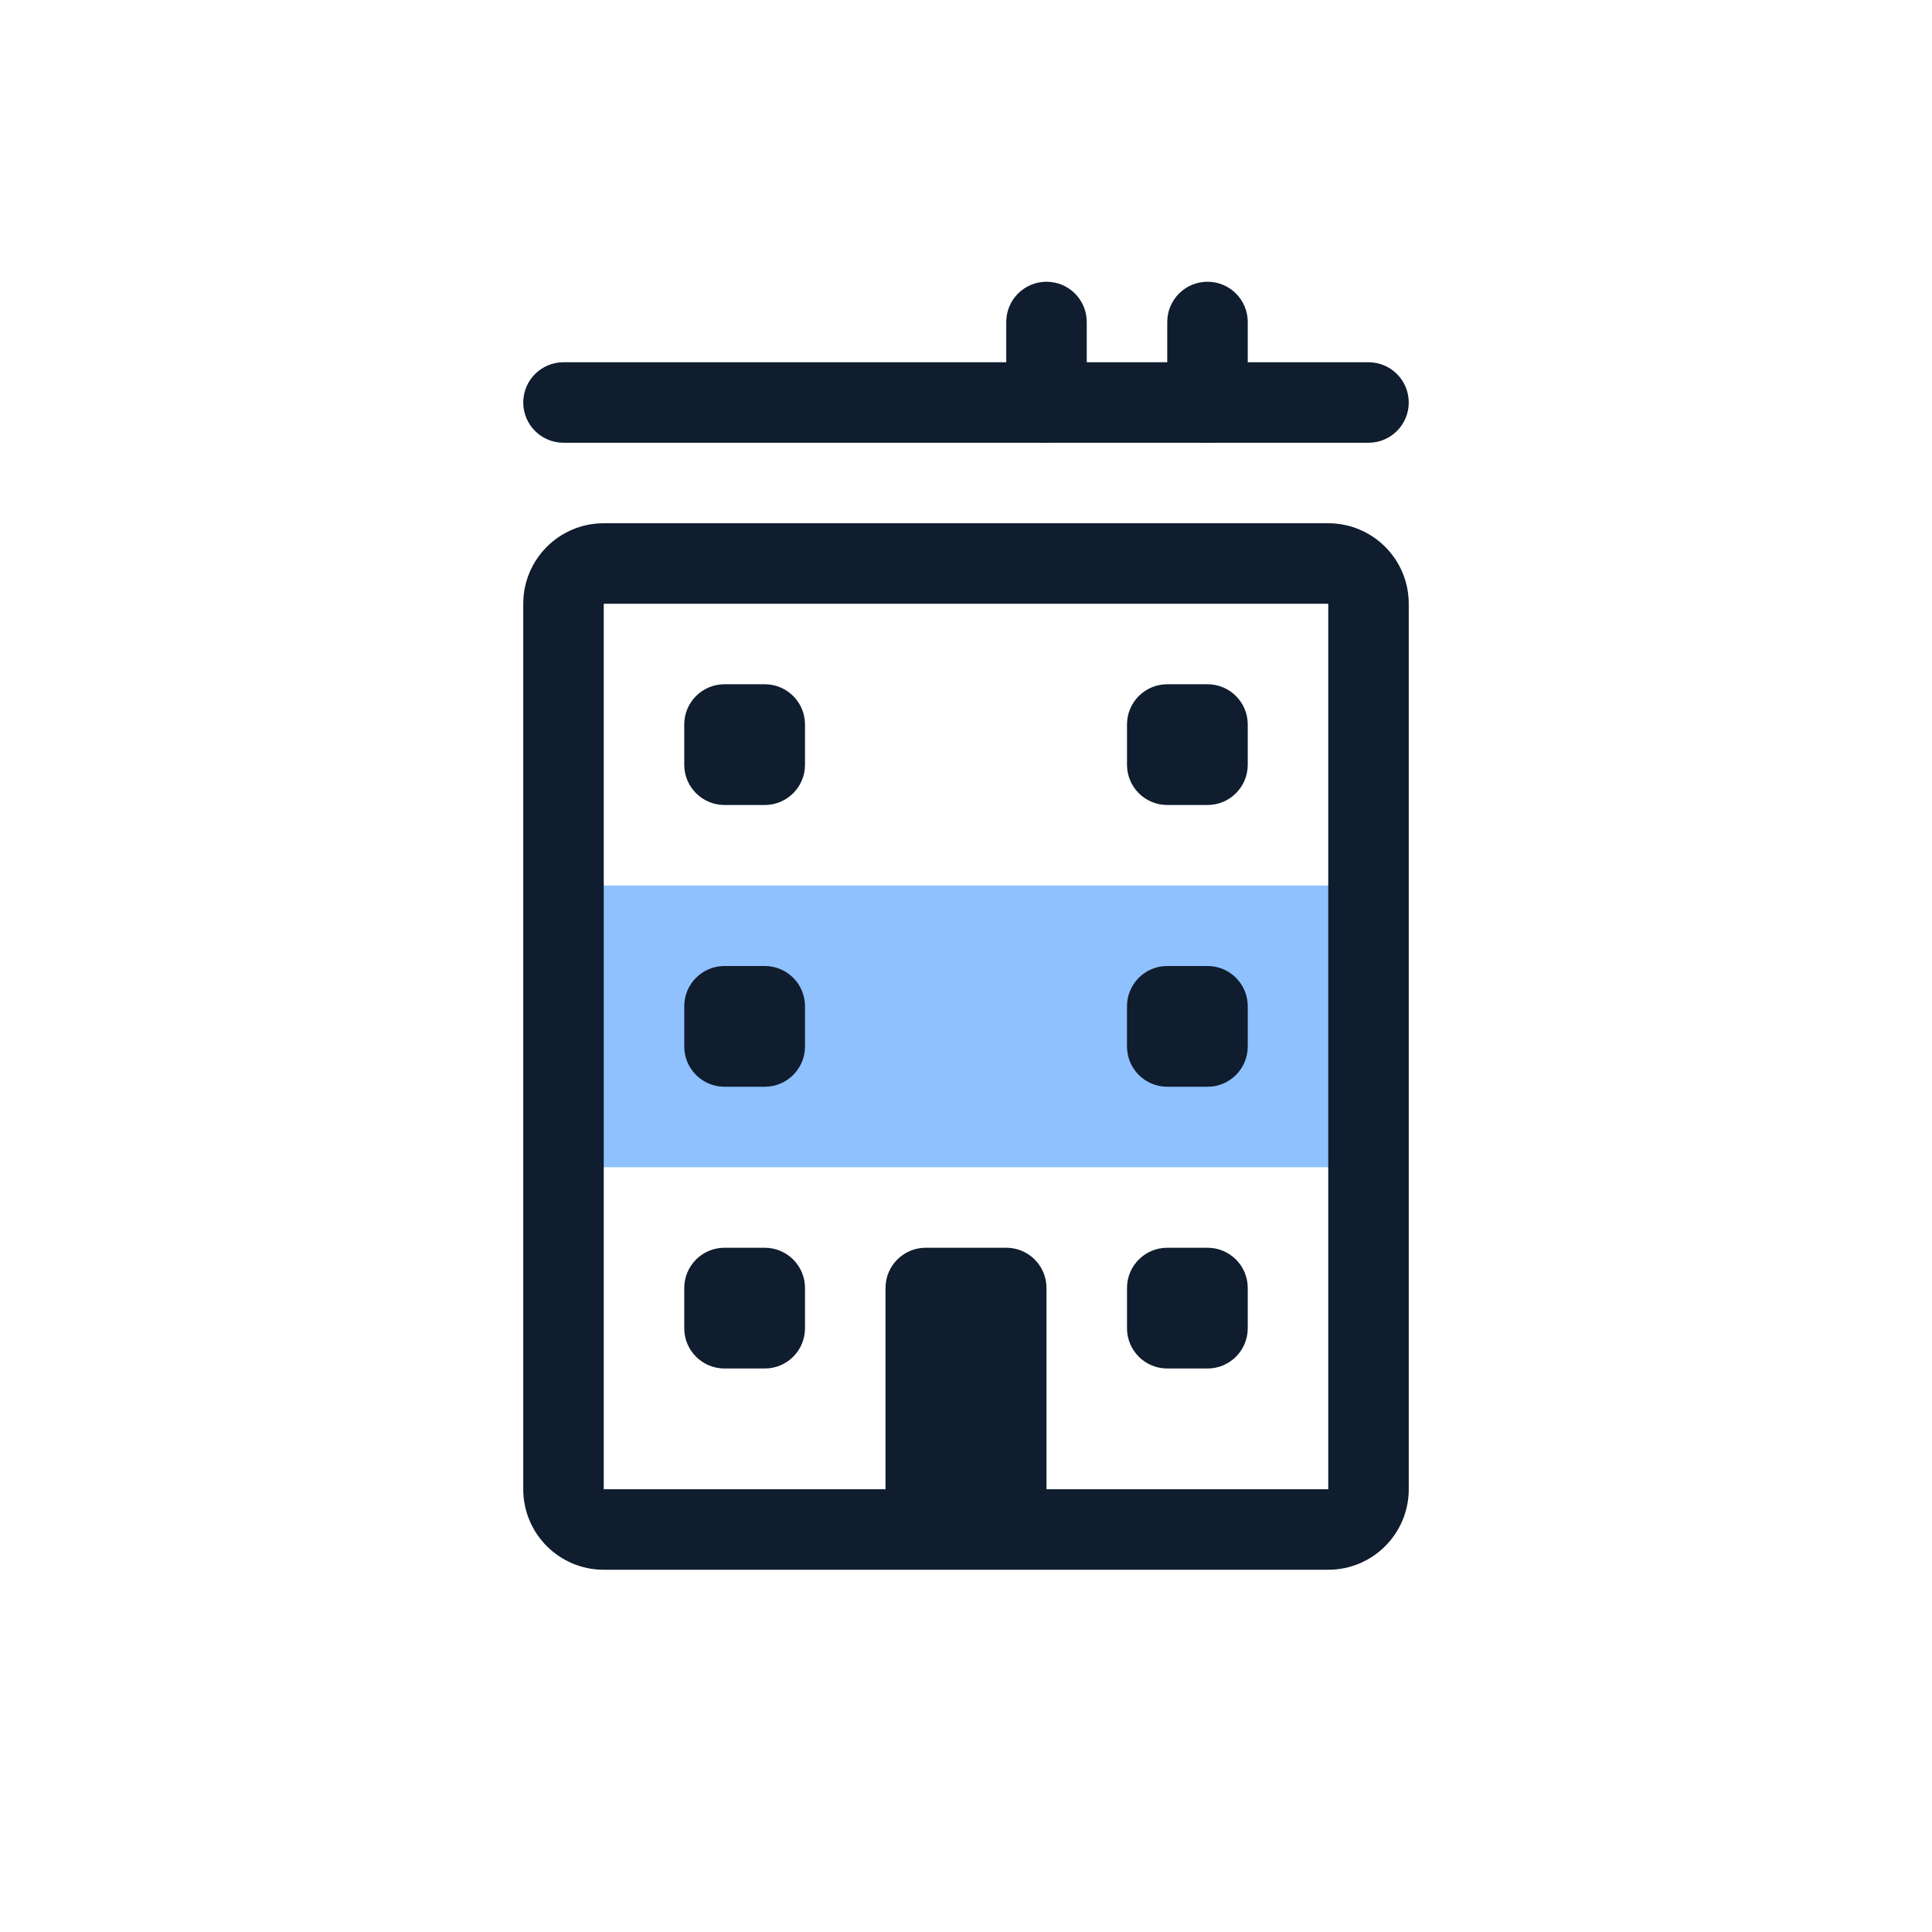 <svg width="96" height="96" viewBox="0 0 96 96" fill="none" xmlns="http://www.w3.org/2000/svg">
<path d="M28 44H68V58H28V44Z" fill="#8FC1FF"/>
<path d="M34 64C34 62.895 34.895 62 36 62H38C39.105 62 40 62.895 40 64V66C40 67.105 39.105 68 38 68H36C34.895 68 34 67.105 34 66V64Z" fill="#0F1D2E"/>
<path d="M56 64C56 62.895 56.895 62 58 62H60C61.105 62 62 62.895 62 64V66C62 67.105 61.105 68 60 68H58C56.895 68 56 67.105 56 66V64Z" fill="#0F1D2E"/>
<path d="M34 50C34 48.895 34.895 48 36 48H38C39.105 48 40 48.895 40 50V52C40 53.105 39.105 54 38 54H36C34.895 54 34 53.105 34 52V50Z" fill="#0F1D2E"/>
<path d="M56 50C56 48.895 56.895 48 58 48H60C61.105 48 62 48.895 62 50V52C62 53.105 61.105 54 60 54H58C56.895 54 56 53.105 56 52V50Z" fill="#0F1D2E"/>
<path d="M34 36C34 34.895 34.895 34 36 34H38C39.105 34 40 34.895 40 36V38C40 39.105 39.105 40 38 40H36C34.895 40 34 39.105 34 38V36Z" fill="#0F1D2E"/>
<path d="M56 36C56 34.895 56.895 34 58 34H60C61.105 34 62 34.895 62 36V38C62 39.105 61.105 40 60 40H58C56.895 40 56 39.105 56 38V36Z" fill="#0F1D2E"/>
<path d="M44 64C44 62.895 44.895 62 46 62H50C51.105 62 52 62.895 52 64V74C52 75.105 51.105 76 50 76H46C44.895 76 44 75.105 44 74V64Z" fill="#0F1D2E"/>
<path fill-rule="evenodd" clip-rule="evenodd" d="M26 30C26 27.791 27.791 26 30 26H66C68.209 26 70 27.791 70 30V74C70 76.209 68.209 78 66 78H30C27.791 78 26 76.209 26 74V30ZM66 30L30 30V74H66V30Z" fill="#0F1D2E"/>
<path fill-rule="evenodd" clip-rule="evenodd" d="M26 20C26 18.895 26.895 18 28 18L68 18C69.105 18 70 18.895 70 20C70 21.105 69.105 22 68 22L28 22C26.895 22 26 21.105 26 20Z" fill="#0F1D2E"/>
<path fill-rule="evenodd" clip-rule="evenodd" d="M52 14C53.105 14 54 14.895 54 16V20C54 21.105 53.105 22 52 22C50.895 22 50 21.105 50 20V16C50 14.895 50.895 14 52 14Z" fill="#0F1D2E"/>
<path fill-rule="evenodd" clip-rule="evenodd" d="M60 14C61.105 14 62 14.895 62 16V20C62 21.105 61.105 22 60 22C58.895 22 58 21.105 58 20V16C58 14.895 58.895 14 60 14Z" fill="#0F1D2E"/>
</svg>
